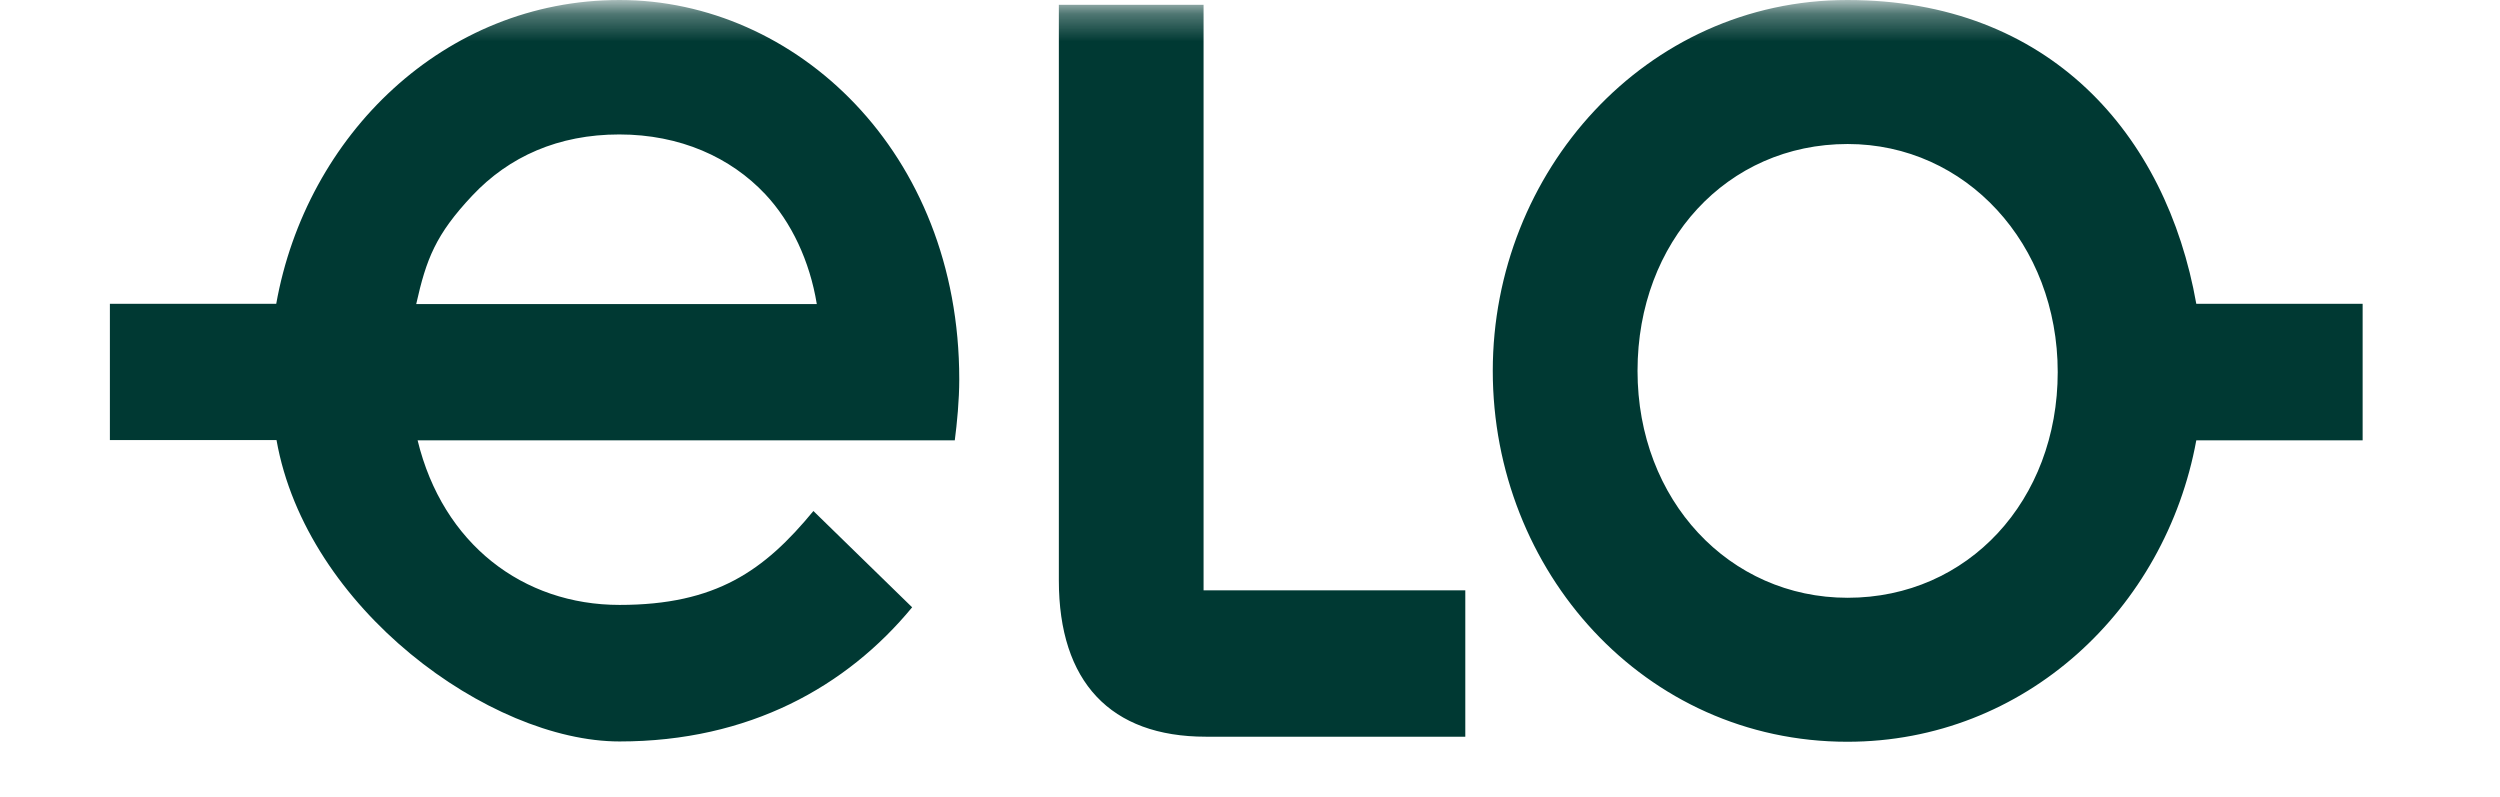 <svg width="91" height="29" viewBox="0 0 91 29" fill="none" xmlns="http://www.w3.org/2000/svg">
<mask id="mask0_2132_1597" style="mask-type:luminance" maskUnits="userSpaceOnUse" x="0" y="0" width="91" height="29">
<path d="M90.204 0.313H0.796V28.686H90.204V0.313Z" fill="white"/>
</mask>
<g mask="url(#mask0_2132_1597)">
<path d="M4 11.058H10.055C11.147 4.927 16.161 0 22.552 0C28.944 0 34.917 5.502 34.917 13.804C34.917 14.573 34.836 15.399 34.754 16.029H15.201C16.12 19.805 19.04 22.019 22.552 22.019C26.065 22.019 27.821 20.771 29.608 18.601L33.202 22.106C30.823 24.992 27.27 26.989 22.552 26.989C17.835 26.989 11.147 22.149 10.065 16.018H4V11.047V11.058ZM29.73 11.058C29.475 9.506 28.811 8.085 27.852 7.065C26.596 5.73 24.758 4.894 22.542 4.894C20.326 4.894 18.529 5.697 17.192 7.119C15.854 8.541 15.517 9.43 15.15 11.069H29.73V11.058ZM38.552 0.174H43.81V21.487H53.337V26.816H43.892C40.421 26.816 38.542 24.819 38.542 21.129V0.174H38.552ZM54.337 13.5C54.337 6.262 59.892 0 67.243 0C74.595 0 78.853 4.883 79.945 11.058H86V16.029H79.945C78.822 22.16 73.717 27 67.243 27C59.851 27 54.337 20.782 54.337 13.5ZM67.254 21.759C71.644 21.759 74.901 18.21 74.901 13.543C74.901 8.877 71.562 5.242 67.254 5.242C62.863 5.242 59.606 8.79 59.606 13.5C59.606 18.21 62.945 21.759 67.254 21.759Z" fill="#003933"/>
</g>
</svg>

